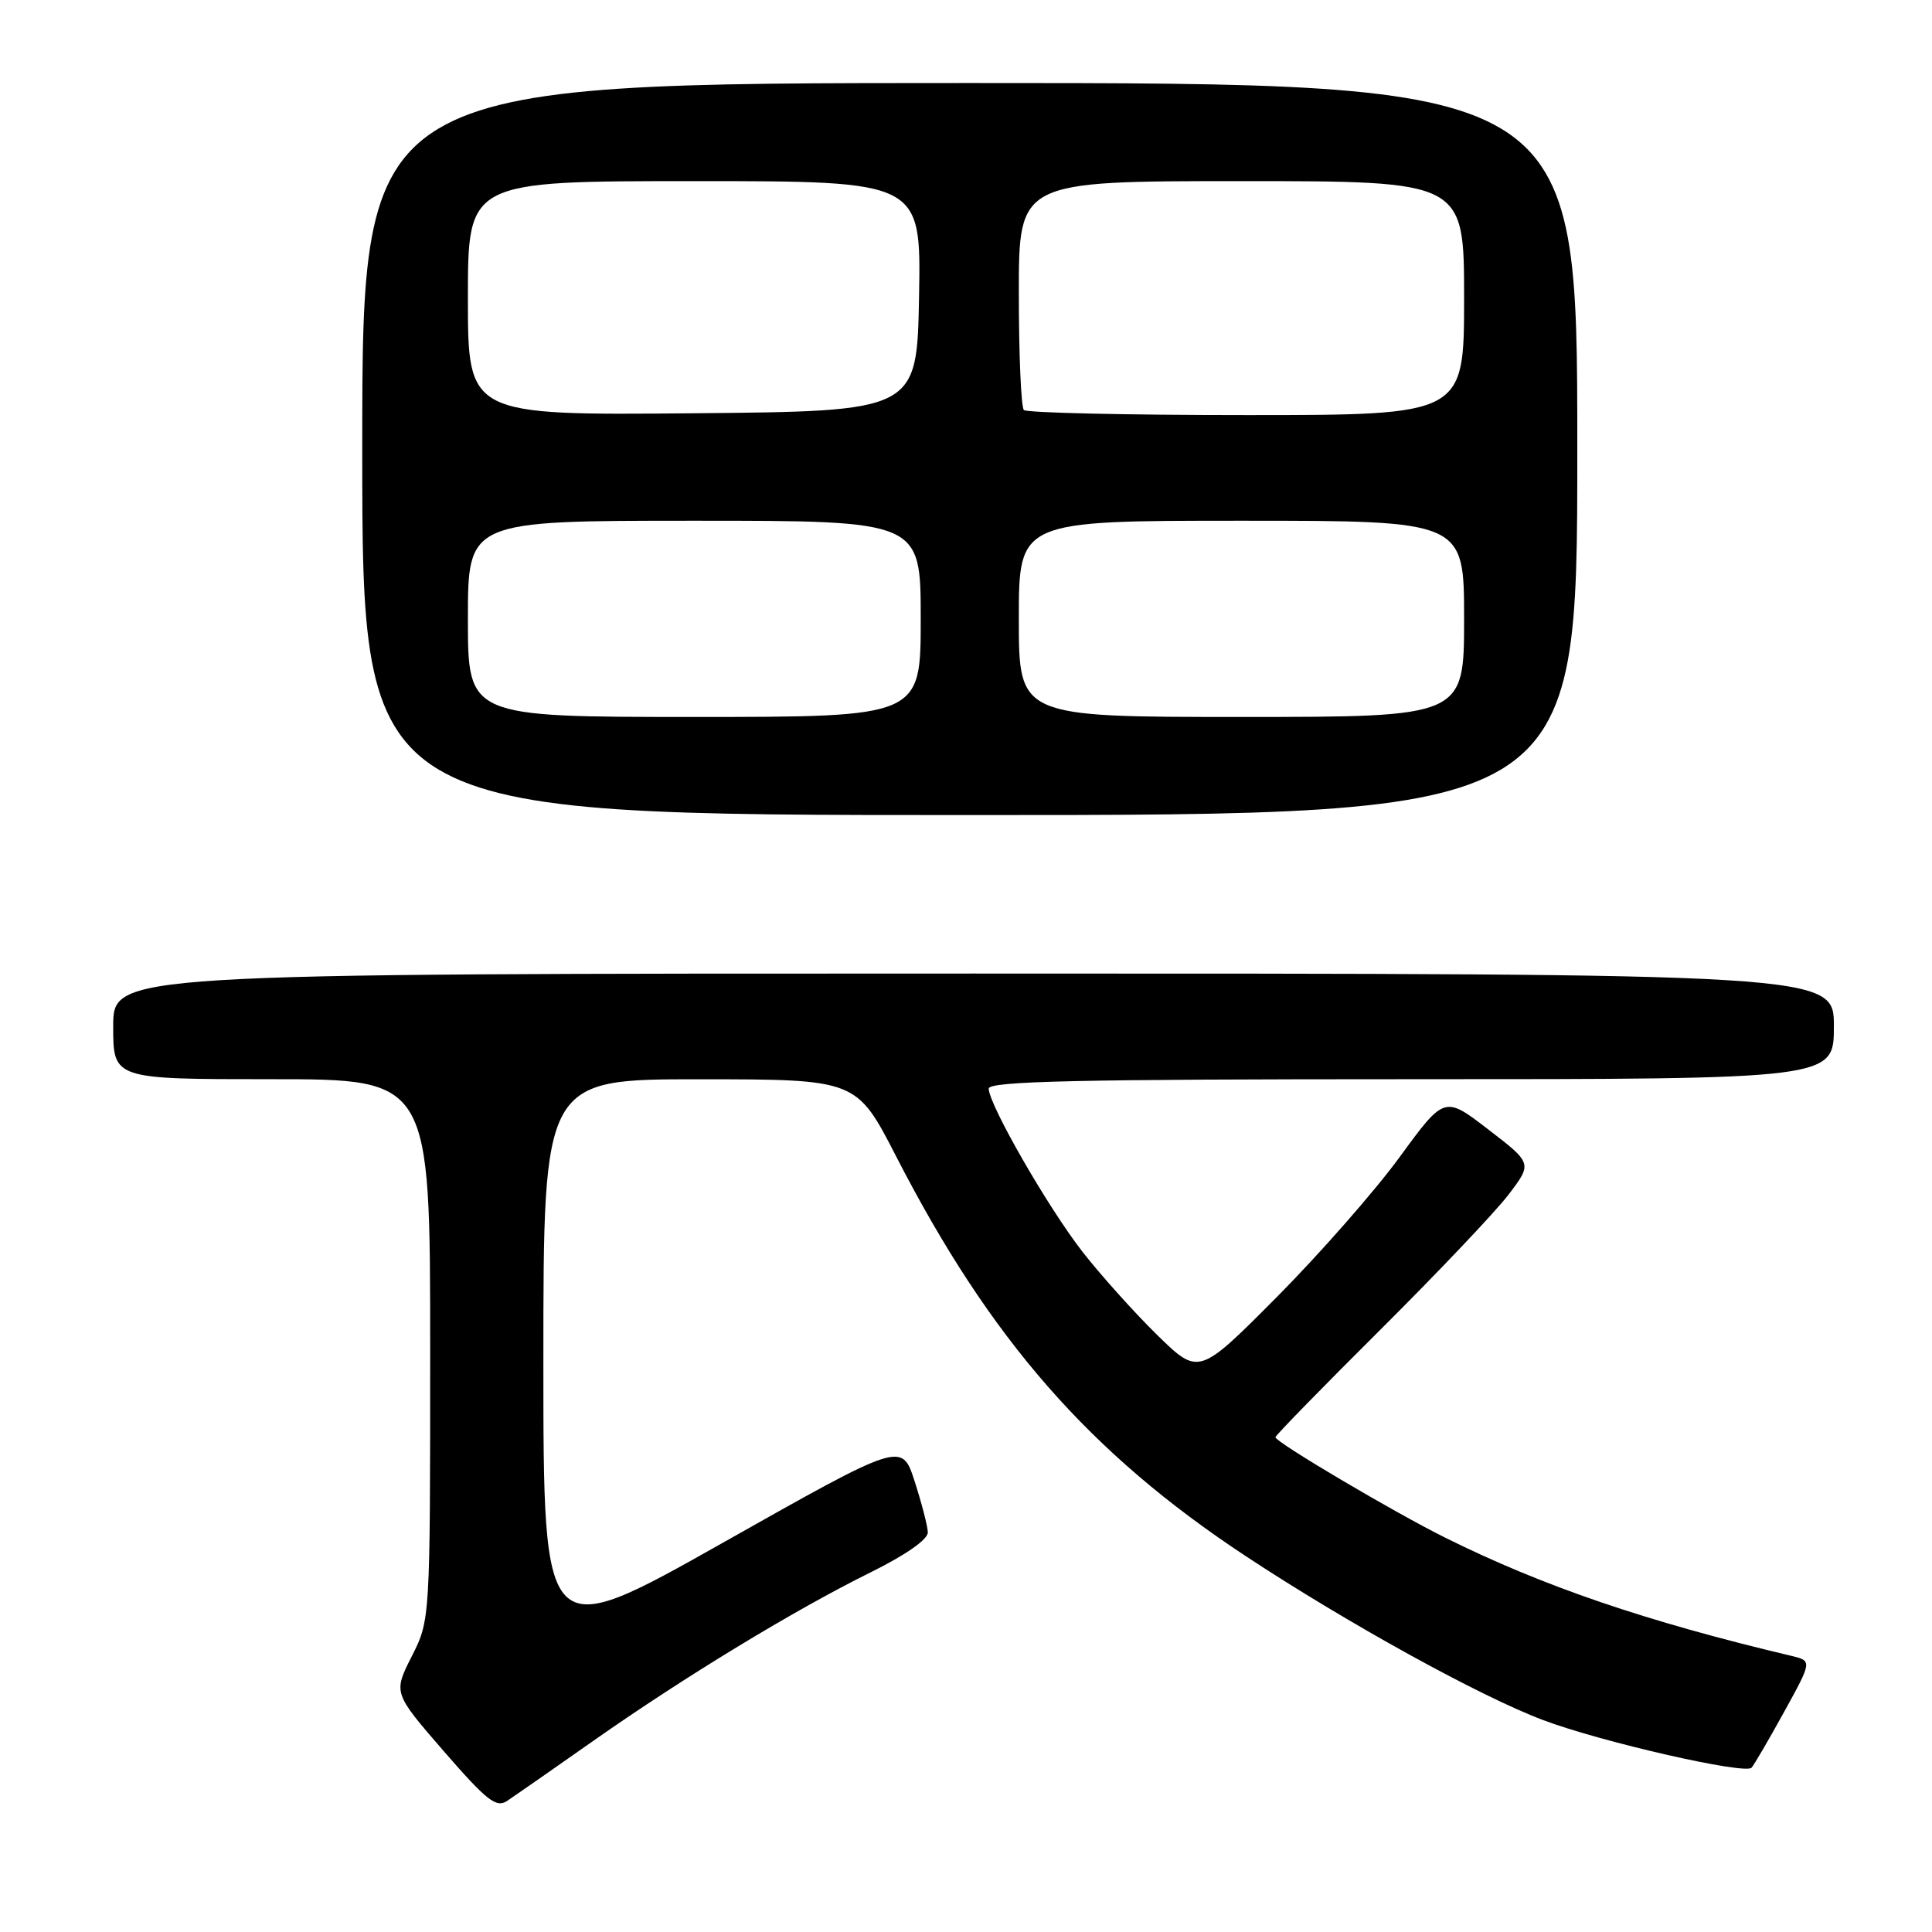 <?xml version="1.0" encoding="UTF-8" standalone="no"?>
<!DOCTYPE svg PUBLIC "-//W3C//DTD SVG 1.1//EN" "http://www.w3.org/Graphics/SVG/1.1/DTD/svg11.dtd" >
<svg xmlns="http://www.w3.org/2000/svg" xmlns:xlink="http://www.w3.org/1999/xlink" version="1.1" viewBox="0 0 256 256">
 <g >
 <path fill="currentColor"
d=" M 78.69 230.62 C 90.73 222.17 105.29 213.32 115.39 208.33 C 120.05 206.02 122.98 203.97 122.94 203.03 C 122.91 202.19 122.12 199.15 121.19 196.27 C 119.50 191.04 119.50 191.04 95.75 204.44 C 72.00 217.83 72.00 217.83 72.00 180.42 C 72.00 143.00 72.00 143.00 92.75 143.01 C 113.50 143.02 113.50 143.02 118.77 153.28 C 131.23 177.51 144.36 192.52 165.00 206.15 C 178.58 215.11 196.10 224.77 204.50 227.93 C 212.20 230.83 231.25 235.17 232.09 234.23 C 232.44 233.83 234.40 230.48 236.43 226.79 C 240.13 220.07 240.13 220.07 237.32 219.40 C 218.08 214.84 204.46 210.19 191.50 203.75 C 184.71 200.38 169.00 191.09 169.00 190.44 C 169.00 190.21 175.23 183.83 182.84 176.26 C 190.45 168.69 198.11 160.62 199.86 158.33 C 203.05 154.15 203.05 154.15 197.22 149.67 C 191.40 145.19 191.40 145.19 185.45 153.33 C 182.18 157.81 174.85 166.16 169.17 171.88 C 158.84 182.27 158.84 182.27 153.33 176.89 C 150.30 173.92 145.85 168.96 143.43 165.86 C 138.82 159.93 131.04 146.38 131.01 144.25 C 131.00 143.26 142.86 143.00 187.00 143.00 C 243.00 143.00 243.00 143.00 243.00 136.00 C 243.00 129.00 243.00 129.00 129.00 129.00 C 15.00 129.00 15.00 129.00 15.00 136.00 C 15.00 143.00 15.00 143.00 36.00 143.00 C 57.00 143.00 57.00 143.00 57.00 178.83 C 57.00 214.66 57.00 214.66 54.55 219.49 C 52.11 224.32 52.11 224.32 58.80 232.04 C 64.50 238.60 65.75 239.59 67.20 238.63 C 68.13 238.01 73.30 234.41 78.69 230.62 Z  M 209.00 59.50 C 209.00 11.00 209.00 11.00 128.50 11.00 C 48.00 11.00 48.00 11.00 48.00 59.50 C 48.00 108.00 48.00 108.00 128.50 108.00 C 209.00 108.00 209.00 108.00 209.00 59.50 Z  M 62.00 82.00 C 62.00 69.00 62.00 69.00 92.00 69.00 C 122.00 69.00 122.00 69.00 122.00 82.00 C 122.00 95.00 122.00 95.00 92.00 95.00 C 62.00 95.00 62.00 95.00 62.00 82.00 Z  M 135.00 82.00 C 135.00 69.00 135.00 69.00 164.50 69.00 C 194.00 69.00 194.00 69.00 194.00 82.00 C 194.00 95.00 194.00 95.00 164.50 95.00 C 135.00 95.00 135.00 95.00 135.00 82.00 Z  M 62.00 39.51 C 62.00 24.00 62.00 24.00 92.03 24.00 C 122.05 24.00 122.05 24.00 121.78 39.25 C 121.50 54.50 121.50 54.50 91.75 54.76 C 62.00 55.03 62.00 55.03 62.00 39.51 Z  M 135.67 54.33 C 135.30 53.97 135.00 46.99 135.00 38.83 C 135.00 24.00 135.00 24.00 164.50 24.00 C 194.00 24.00 194.00 24.00 194.00 39.50 C 194.00 55.00 194.00 55.00 165.17 55.00 C 149.31 55.00 136.03 54.70 135.67 54.33 Z "/>
</g>
</svg>